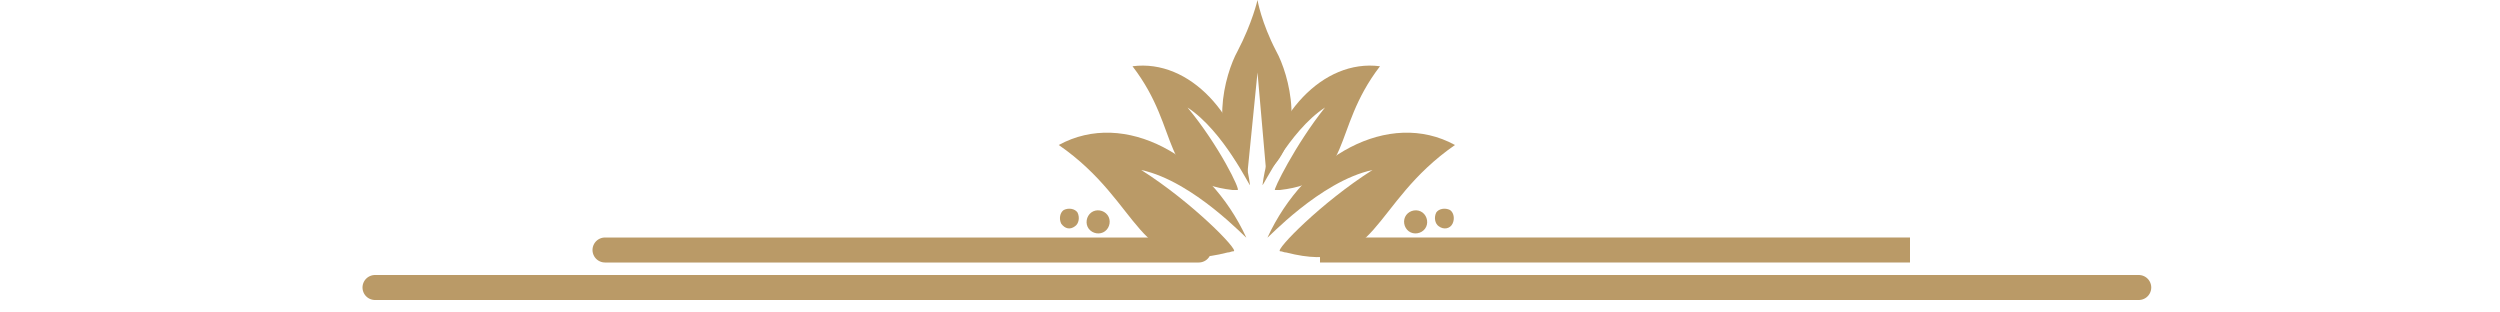 <?xml version="1.0" encoding="utf-8"?>
<!-- Generator: Adobe Illustrator 22.0.1, SVG Export Plug-In . SVG Version: 6.00 Build 0)  -->
<svg version="1.1" id="Layer_1" xmlns="http://www.w3.org/2000/svg" xmlns:xlink="http://www.w3.org/1999/xlink" x="0px" y="0px"
	 viewBox="0 0 200 25" style="enable-background:new 0 0 200 25;" xml:space="preserve">
<style type="text/css">
	.st0{fill:none;stroke:#BA9A67;stroke-width:2;stroke-linecap:round;stroke-miterlimit:10;}
	.st1{fill:none;stroke:#BA9A67;stroke-width:2;stroke-miterlimit:10;}
	.st2{fill-rule:evenodd;clip-rule:evenodd;fill:#BA9A67;}
</style>
<g>
	<line class="st0" x1="30" y1="23" x2="171.1" y2="23"/>
	<line class="st1" x1="105.6" y1="20" x2="152.8" y2="20"/>
	<line class="st0" x1="48.4" y1="20" x2="95.9" y2="20"/>
	<path class="st2" d="M109.8,13.6c-4.2,0.9-8.5,5.6-8.4,5.4c3-6.5,9.7-10.3,15-7.4c-6.8,4.7-6.1,10.5-13.5,8.6
		c-0.2,0-0.3-0.1-0.5-0.1C102,20,105.7,16.2,109.8,13.6z"/>
	<path class="st2" d="M91.3,13.6c4.2,0.9,8.5,5.6,8.4,5.4c-3-6.5-9.7-10.3-15-7.4c6.8,4.7,6.1,10.5,13.5,8.6c0.2,0,0.3-0.1,0.5-0.1
		C99.1,20,95.4,16.2,91.3,13.6z"/>
	<path class="st2" d="M95,8.6c2.9,1.9,5,6.4,5,6.2c-0.7-5.5-4.8-10.1-9.4-9.5c4,5.2,2,9.2,8,9.9c0.1,0,0.3,0,0.4,0
		C99.3,15.3,97.5,11.6,95,8.6z"/>
	<path class="st2" d="M106,8.6c-2.9,1.9-5,6.4-5,6.2c0.7-5.5,4.8-10.1,9.4-9.5c-4,5.2-2,9.2-8,9.9c-0.1,0-0.3,0-0.4,0
		C101.8,15.3,103.6,11.6,106,8.6z"/>
	<path class="st2" d="M102.1,4.1c-1.2-2.3-1.5-4.1-1.5-4.1s-0.4,1.8-1.6,4.1c-1,1.8-2.5,7.1,0.8,9.7l0.8-8l0.7,8
		C104.6,11.2,103.1,5.9,102.1,4.1z"/>
	<path class="st2" d="M86,18.1c0.3-0.2,0.4-0.7,0.2-1.1c-0.2-0.3-0.7-0.4-1.1-0.2c-0.3,0.2-0.4,0.7-0.2,1.1
		C85.2,18.3,85.6,18.4,86,18.1z"/>
	<path class="st2" d="M88.4,18.5c0.4-0.3,0.5-0.9,0.2-1.3c-0.3-0.4-0.9-0.5-1.3-0.2c-0.4,0.3-0.5,0.9-0.2,1.3S88,18.8,88.4,18.5z"/>
	<path class="st2" d="M115.1,18.1c-0.3-0.2-0.4-0.7-0.2-1.1c0.2-0.3,0.7-0.4,1.1-0.2c0.3,0.2,0.4,0.7,0.2,1.1
		C116,18.3,115.5,18.4,115.1,18.1z"/>
	<path class="st2" d="M112.7,18.5c-0.4-0.3-0.5-0.9-0.2-1.3c0.3-0.4,0.9-0.5,1.3-0.2c0.4,0.3,0.5,0.9,0.2,1.3
		C113.7,18.7,113.1,18.8,112.7,18.5z"/>
</g>
</svg>
